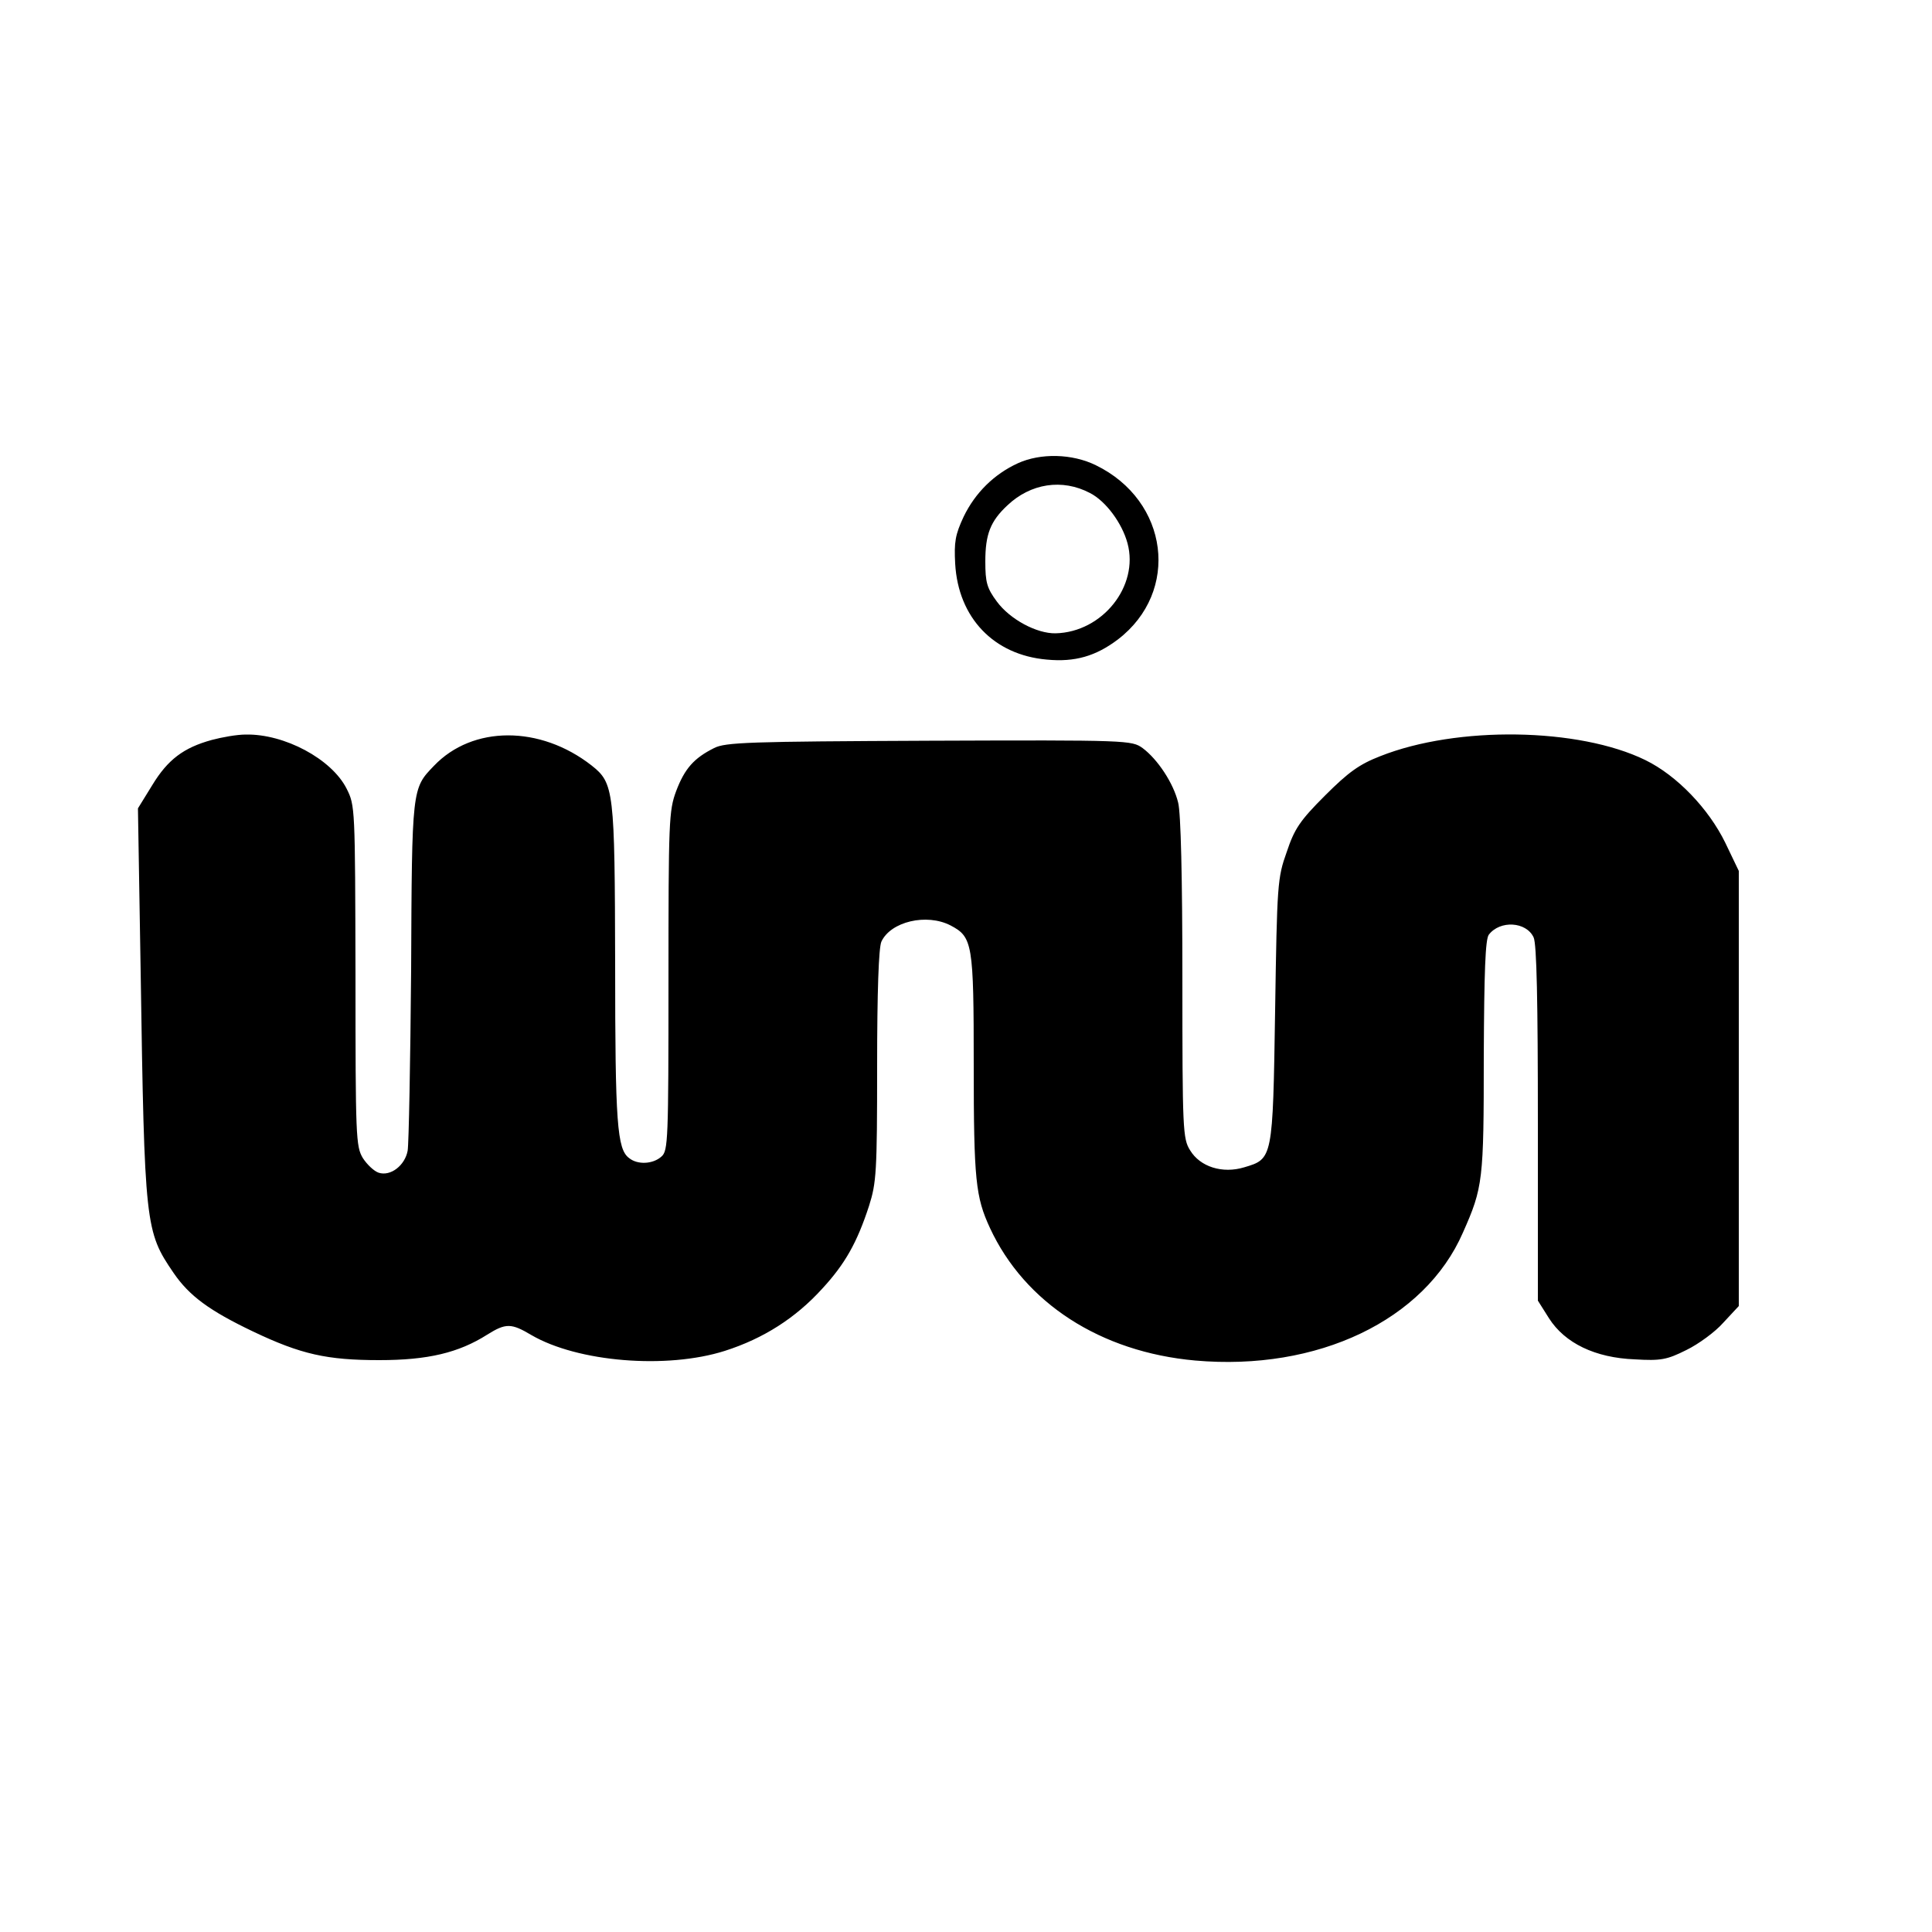 <?xml version="1.0" standalone="no"?>
<!DOCTYPE svg PUBLIC "-//W3C//DTD SVG 20010904//EN"
 "http://www.w3.org/TR/2001/REC-SVG-20010904/DTD/svg10.dtd">
<svg version="1.0" xmlns="http://www.w3.org/2000/svg"
 width="500pt" height="500pt" viewBox="0 0 500 500"
 preserveAspectRatio="xMidYMid meet">

<g transform="translate(0,500) scale(0.1,-0.1)"
fill="#000000" stroke="none">
<path d="M2634 3801 c-61 -28 -110 -76 -140 -138 -22 -47 -25 -66 -22 -122 8
-140 100 -236 237 -248 73 -7 127 9 184 52 162 124 132 359 -57 451 -61 30
-143 32 -202 5z m187 -77 c41 -21 83 -78 97 -130 30 -111 -65 -230 -186 -233
-49 -1 -118 36 -152 82 -26 35 -30 50 -30 104 0 70 13 104 57 145 60 57 142
70 214 32z"/>
<path d="M548 3085 c-73 -20 -114 -51 -154 -117 l-37 -60 7 -422 c10 -659 12
-673 85 -780 41 -60 93 -98 206 -152 124 -59 191 -74 327 -74 125 0 205 19
279 66 48 30 62 30 114 -1 120 -70 350 -89 501 -41 100 32 183 85 252 161 59
64 90 119 121 214 19 60 21 87 21 362 0 193 4 306 11 322 24 52 117 74 179 42
57 -30 60 -46 60 -362 0 -297 5 -341 42 -421 90 -194 286 -321 531 -343 317
-28 594 104 693 331 52 117 54 135 54 456 1 220 4 303 13 315 29 38 97 34 116
-7 8 -17 11 -165 11 -483 l0 -457 29 -46 c41 -64 119 -102 222 -106 67 -4 83
-1 133 24 31 15 75 47 96 71 l40 43 0 563 0 563 -35 73 c-43 88 -125 174 -207
214 -172 84 -487 89 -686 10 -54 -21 -82 -41 -143 -102 -65 -65 -79 -86 -99
-146 -24 -67 -25 -83 -30 -410 -6 -385 -6 -384 -80 -406 -56 -17 -114 1 -140
44 -19 30 -20 53 -20 445 0 260 -4 429 -11 455 -12 50 -53 112 -92 141 -28 20
-36 21 -552 19 -467 -2 -528 -4 -557 -19 -52 -26 -76 -53 -98 -111 -19 -51
-20 -77 -20 -492 0 -412 -1 -439 -18 -454 -22 -20 -62 -22 -84 -4 -31 23 -36
91 -36 499 -1 454 -3 471 -61 517 -133 104 -308 104 -408 -1 -57 -59 -57 -57
-59 -528 -2 -239 -6 -450 -9 -468 -7 -38 -44 -67 -75 -57 -12 4 -30 21 -41 38
-18 30 -19 55 -19 472 -1 437 -1 440 -23 484 -39 77 -161 142 -261 140 -23 0
-62 -7 -88 -14z"/>
</g>
</svg>
